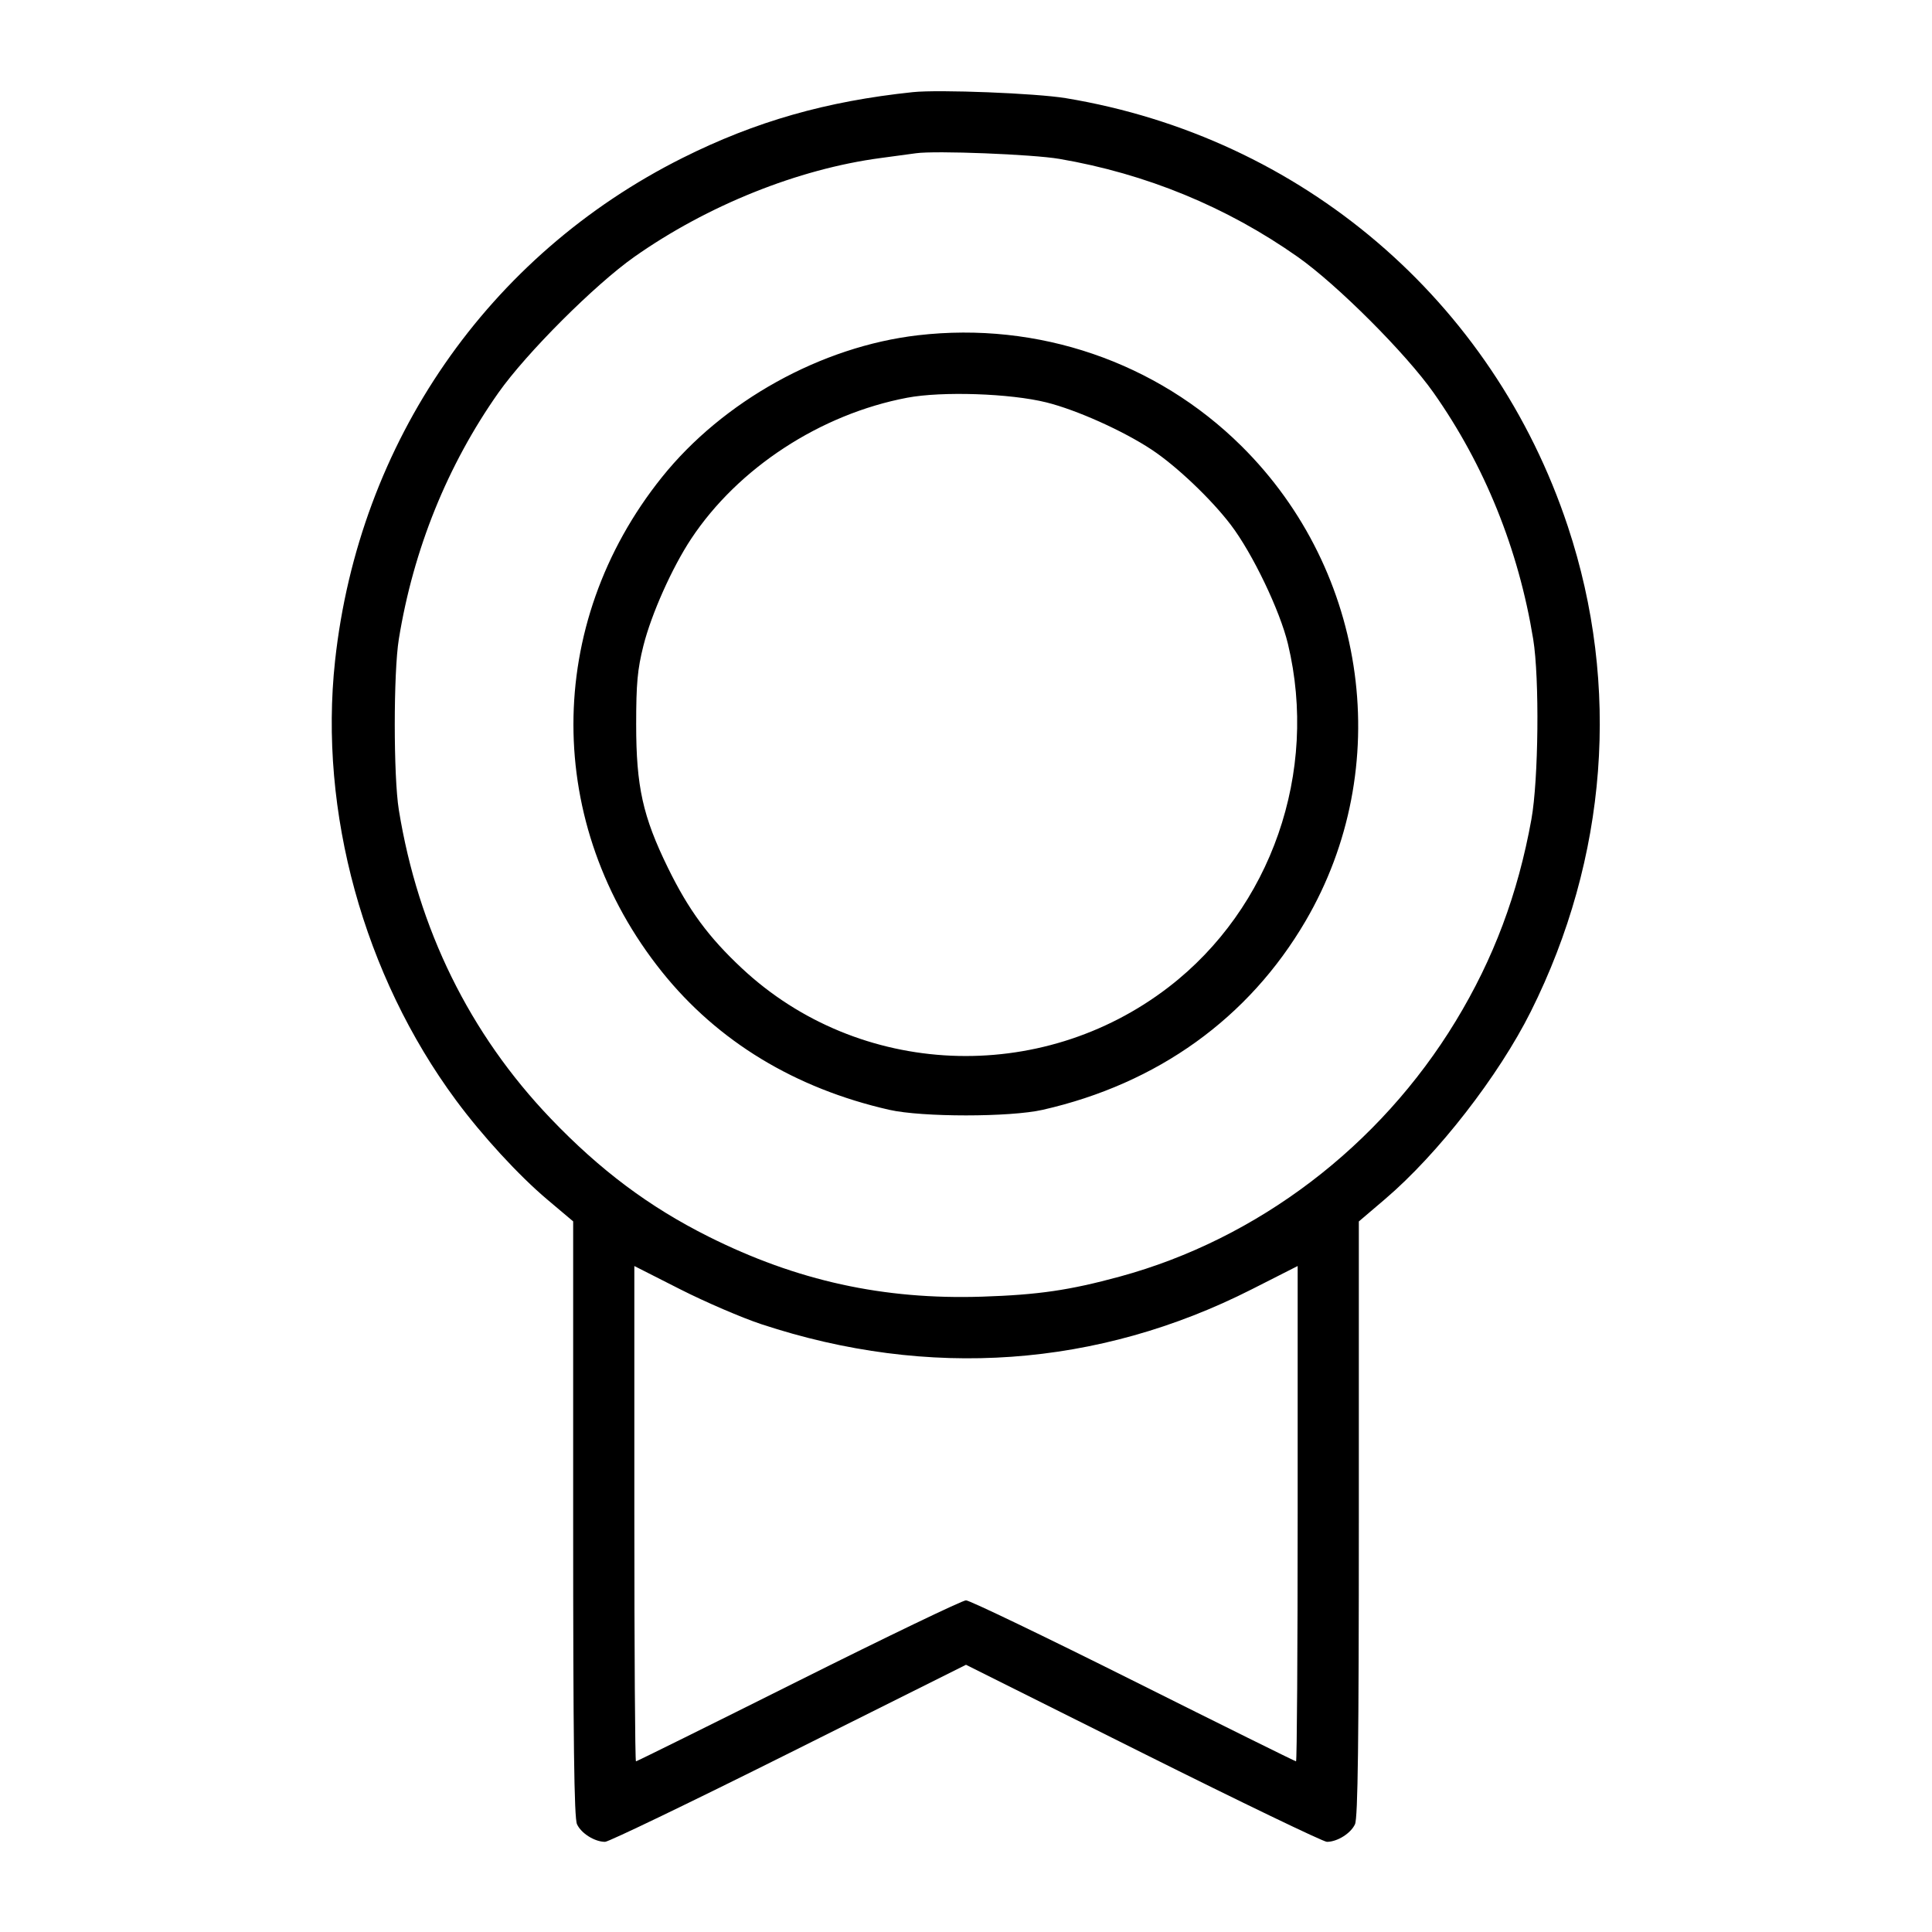 <svg fill="currentColor" viewBox="0 0 256 256" xmlns="http://www.w3.org/2000/svg"><path d="M120.960 12.208 C 109.502 13.408,100.097 16.094,90.453 20.921 C 64.659 33.830,47.554 58.579,44.398 87.557 C 42.221 107.545,48.195 129.257,60.421 145.790 C 63.919 150.520,68.720 155.741,72.516 158.945 L 75.947 161.840 75.947 201.220 C 75.947 230.843,76.073 240.877,76.456 241.719 C 77.008 242.930,78.800 244.053,80.178 244.053 C 80.652 244.053,91.606 238.775,104.520 232.323 L 128.000 220.593 151.480 232.323 C 164.394 238.775,175.348 244.053,175.822 244.053 C 177.200 244.053,178.992 242.930,179.544 241.719 C 179.927 240.877,180.053 230.844,180.053 201.224 L 180.053 161.848 183.517 158.897 C 190.528 152.923,198.573 142.572,202.843 134.029 C 213.017 113.675,214.757 90.880,207.748 69.760 C 197.800 39.782,172.485 18.184,141.227 13.007 C 137.289 12.355,124.405 11.847,120.960 12.208 M140.373 21.053 C 151.860 23.020,162.539 27.411,171.947 34.034 C 177.185 37.722,186.278 46.815,189.966 52.053 C 196.716 61.641,201.217 72.777,203.157 84.693 C 204.000 89.871,203.865 103.337,202.918 108.569 C 201.123 118.479,197.910 127.043,192.882 135.317 C 182.810 151.893,166.660 164.173,148.383 169.153 C 141.718 170.968,137.571 171.573,130.133 171.814 C 117.061 172.236,105.584 169.715,93.861 163.845 C 86.011 159.914,79.510 155.047,72.960 148.199 C 62.234 136.983,55.404 123.099,52.846 107.307 C 52.129 102.881,52.129 89.119,52.846 84.693 C 54.771 72.808,59.282 61.644,66.034 52.053 C 69.722 46.815,78.815 37.722,84.053 34.034 C 93.741 27.213,105.761 22.391,116.693 20.939 C 118.571 20.690,120.683 20.404,121.387 20.304 C 123.951 19.939,136.841 20.448,140.373 21.053 M121.642 44.424 C 108.837 45.908,95.803 53.133,87.707 63.234 C 72.068 82.747,72.075 109.262,87.725 128.788 C 95.104 137.995,105.363 144.220,117.829 147.055 C 122.176 148.043,133.824 148.043,138.171 147.055 C 153.384 143.595,165.463 134.916,173.001 122.027 C 184.840 101.784,181.320 75.761,164.489 59.093 C 153.239 47.952,137.546 42.579,121.642 44.424 M138.648 53.319 C 142.664 54.317,148.847 57.093,152.613 59.589 C 155.900 61.767,160.488 66.128,163.090 69.547 C 165.963 73.322,169.600 80.905,170.661 85.333 C 174.727 102.297,168.458 120.325,154.854 130.793 C 137.878 143.856,113.829 142.803,98.319 128.318 C 93.886 124.178,91.247 120.595,88.503 114.987 C 85.174 108.185,84.296 104.220,84.296 96.000 C 84.296 90.567,84.467 88.706,85.252 85.572 C 86.308 81.364,89.060 75.203,91.589 71.387 C 97.810 61.998,108.719 54.876,120.209 52.700 C 124.830 51.825,133.857 52.128,138.648 53.319 M100.907 175.471 C 123.060 182.784,145.467 181.185,165.867 170.838 L 171.947 167.754 171.947 200.570 C 171.947 218.619,171.850 233.387,171.732 233.387 C 171.613 233.387,161.918 228.587,150.187 222.720 C 138.455 216.853,128.471 212.053,128.000 212.053 C 127.529 212.053,117.545 216.853,105.813 222.720 C 94.082 228.587,84.387 233.387,84.268 233.387 C 84.150 233.387,84.053 218.619,84.053 200.570 L 84.053 167.754 90.133 170.838 C 93.477 172.534,98.325 174.619,100.907 175.471 " stroke="none" fill-rule="evenodd"></path></svg>